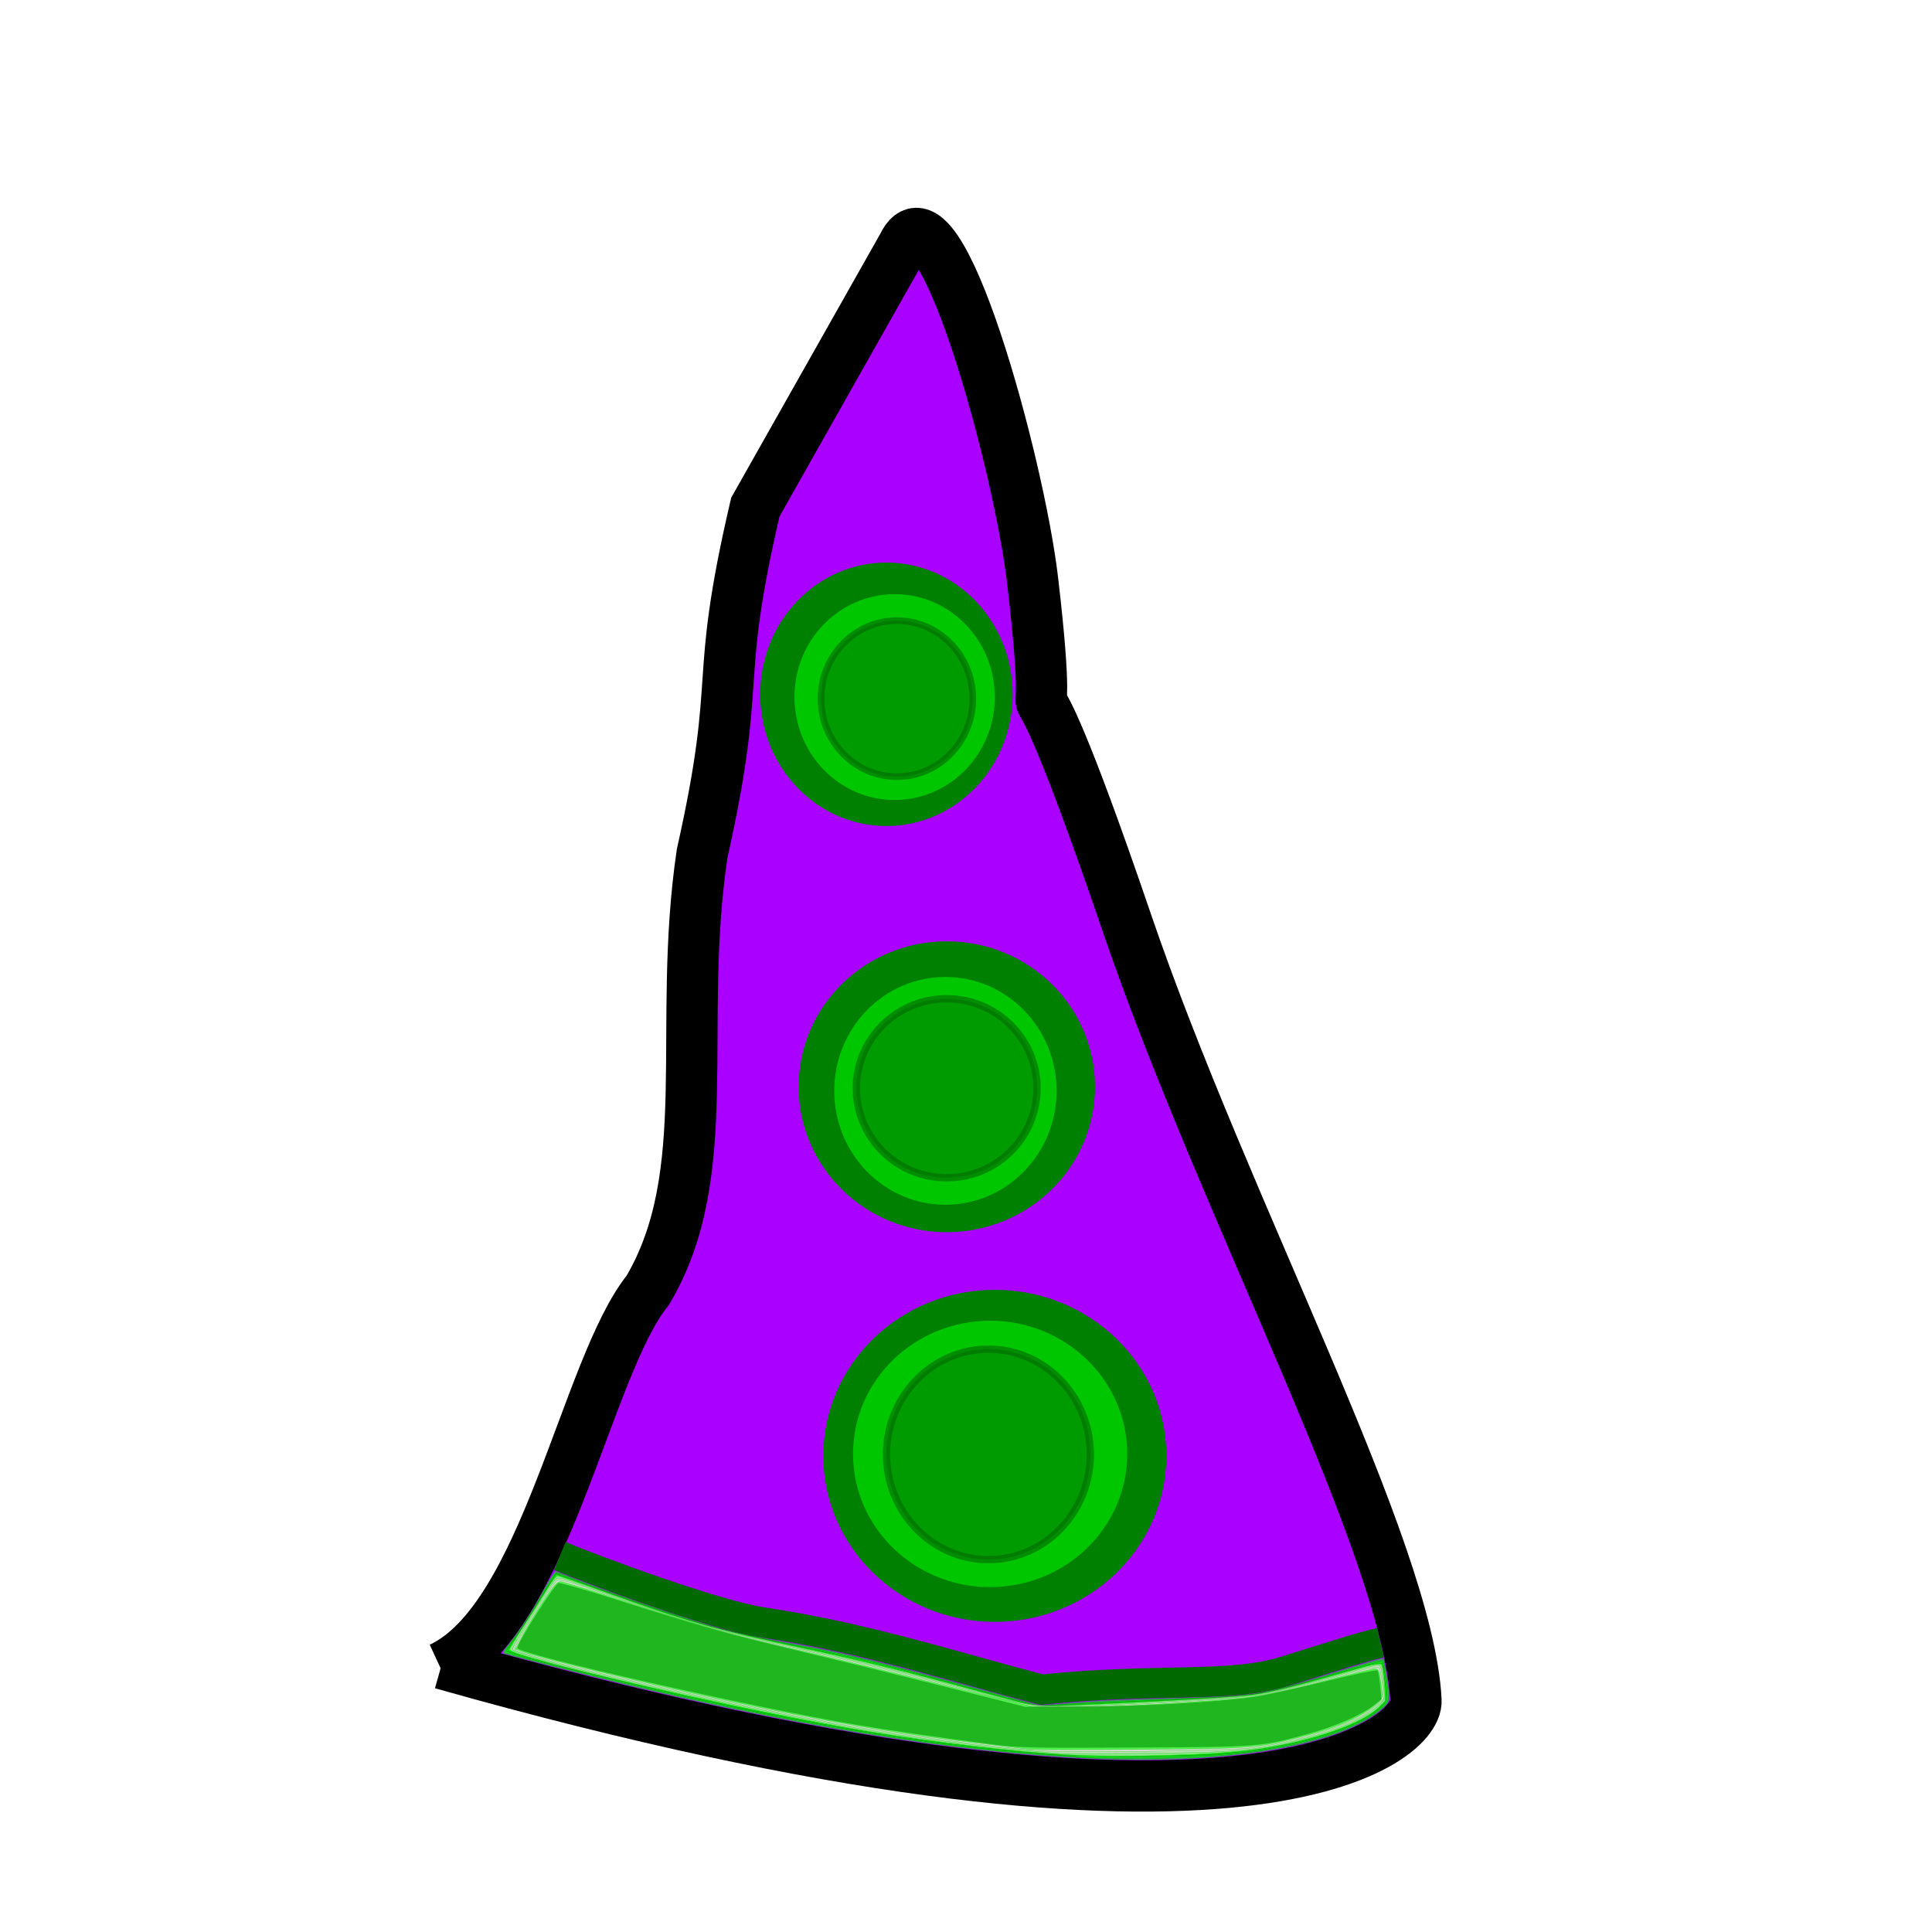 <?xml version="1.0" encoding="UTF-8" standalone="no"?>
<!-- Created with Inkscape (http://www.inkscape.org/) -->

<svg
   xmlns:dc="http://purl.org/dc/elements/1.1/"
   xmlns:cc="http://creativecommons.org/ns#"
   xmlns:rdf="http://www.w3.org/1999/02/22-rdf-syntax-ns#"
   xmlns:svg="http://www.w3.org/2000/svg"
   xmlns="http://www.w3.org/2000/svg"
   xmlns:sodipodi="http://sodipodi.sourceforge.net/DTD/sodipodi-0.dtd"
   xmlns:inkscape="http://www.inkscape.org/namespaces/inkscape"
   width="64"
   height="64"
   id="svg4152"
   version="1.1"
   inkscape:version="0.91 r13725"
   viewBox="0 0 64 64"
   sodipodi:docname="tentacle.svg">
  <defs
     id="defs4154" />
  <sodipodi:namedview
     id="base"
     pagecolor="#ffffff"
     bordercolor="#666666"
     borderopacity="1.0"
     inkscape:pageopacity="0.0"
     inkscape:pageshadow="2"
     inkscape:zoom="15.556349"
     inkscape:cx="40.603813"
     inkscape:cy="30.211964"
     inkscape:current-layer="layer1"
     showgrid="true"
     inkscape:document-units="px"
     inkscape:grid-bbox="true"
     inkscape:window-width="1920"
     inkscape:window-height="1001"
     inkscape:window-x="-3"
     inkscape:window-y="-3"
     inkscape:window-maximized="1" />
  <g
     id="layer1"
     inkscape:label="Layer 1"
     inkscape:groupmode="layer">
    <path
       style="fill:#aa00ff;fill-opacity:1;fill-rule:evenodd;stroke:#000000;stroke-width:1.699px;stroke-linecap:butt;stroke-linejoin:miter;stroke-opacity:1"
       d="m 14.592,55.254 c 3.477,-1.611 4.815,-9.975 6.867,-12.513 2.293,-3.877 0.949,-8.708 1.799,-14.462 1.368,-6.1 0.34,-5.381 1.764,-11.481 l 4.897,-8.67 c 1.173,-2.457 3.824,7.152 4.288,11.104 0.973,8.299 -1.167,-1.23 3.114,11.318 3.276,9.602 9.332,20.728 9.585,25.78 0.073,1.448 -6.031,6.194 -32.266,-1.222"
       id="path4719"
       inkscape:connector-curvature="0"
       sodipodi:nodetypes="cccccsssc" />
    <ellipse
       style="fill:#008000;fill-opacity:1;stroke:none;stroke-opacity:0.784"
       id="path4725"
       cx="29.364"
       cy="23"
       rx="4.182"
       ry="4.364" />
    <ellipse
       style="fill:#008000;fill-opacity:1;stroke:none;stroke-opacity:0.784"
       id="path4729"
       cx="31.364"
       cy="36"
       rx="4.909"
       ry="4.818" />
    <ellipse
       style="fill:#008000;fill-opacity:1;stroke:none;stroke-opacity:0.784"
       id="path4731"
       cx="32.955"
       cy="48.227"
       rx="5.682"
       ry="5.5" />
    <ellipse
       style="fill:#00c600;fill-opacity:1;stroke:none;stroke-opacity:0.784"
       id="path4733"
       cx="31.318"
       cy="36.136"
       rx="3.682"
       ry="3.773" />
    <ellipse
       style="fill:#00c600;fill-opacity:1;stroke:none;stroke-opacity:0.784"
       id="path4733-6"
       cx="29.636"
       cy="23.091"
       rx="3.318"
       ry="3.409" />
    <ellipse
       style="fill:#00c600;fill-opacity:1;stroke:none;stroke-opacity:0.784"
       id="path4733-6-4"
       cx="32.799"
       cy="48.163"
       rx="4.541"
       ry="4.412" />
    <path
       style="fill:none;fill-rule:evenodd;stroke:#006a00;stroke-width:1px;stroke-linecap:butt;stroke-linejoin:miter;stroke-opacity:1"
       d="m 18.545,51.545 c 1.019,0.423 5.122,1.972 6.779,2.208 3.378,0.511 6.219,1.443 9.18,2.217 3.849,-0.394 6.245,-0.041 8.052,-0.604 1.854,-0.577 2.535,-0.8 3.176,-0.951"
       id="path4769"
       inkscape:connector-curvature="0"
       sodipodi:nodetypes="cccsc" />
    <ellipse
       style="opacity:0.61;fill:#008000;fill-opacity:1;stroke:#006a00;stroke-width:0.242;stroke-miterlimit:4;stroke-dasharray:none;stroke-opacity:1"
       id="path4777"
       cx="32.743"
       cy="48.179"
       rx="3.376"
       ry="3.486" />
    <ellipse
       style="opacity:0.61;fill:#008000;fill-opacity:1;stroke:#006a00;stroke-width:0.243;stroke-miterlimit:4;stroke-dasharray:none;stroke-opacity:1"
       id="path4779"
       cx="31.36"
       cy="36.05"
       rx="2.993"
       ry="2.966" />
    <ellipse
       style="opacity:0.61;fill:#008000;fill-opacity:1;stroke:#006a00;stroke-width:0.22;stroke-miterlimit:4;stroke-dasharray:none;stroke-opacity:1"
       id="path4781"
       cx="29.711"
       cy="23.144"
       rx="2.514"
       ry="2.584" />
    <path
       style="opacity:0.61;fill:#00ff00;fill-opacity:1;stroke:#00c600;stroke-width:0.009;stroke-miterlimit:4;stroke-dasharray:none;stroke-opacity:1"
       d="m 36.17,58.257 c -4.556,-0.198 -10.042,-1.099 -16.481,-2.707 -1.171,-0.292 -2.729,-0.695 -2.988,-0.772 -0.066,-0.02 -0.038,-0.074 0.165,-0.327 0.366,-0.456 0.752,-1.054 1.144,-1.775 0.194,-0.356 0.375,-0.638 0.402,-0.626 1.475,0.612 4.441,1.636 5.671,1.959 0.333,0.087 1.086,0.242 1.671,0.344 1.863,0.324 3.097,0.611 5.753,1.341 0.875,0.24 1.895,0.519 2.267,0.619 l 0.676,0.182 0.87,-0.07 c 1.16,-0.094 1.578,-0.113 3.529,-0.166 2.698,-0.073 2.928,-0.108 4.986,-0.742 1.582,-0.487 1.962,-0.596 1.99,-0.568 0.026,0.026 0.145,0.715 0.185,1.072 0.039,0.349 -0.006,0.431 -0.402,0.725 -1.522,1.132 -5.074,1.701 -9.437,1.511 z"
       id="path4783"
       inkscape:connector-curvature="0" />
    <path
       style="opacity:0.61;fill:#00ff00;fill-opacity:1;stroke:#006f00;stroke-width:0.009;stroke-miterlimit:4;stroke-dasharray:none;stroke-opacity:1"
       d="m 35.985,58.231 c -0.113,-0.007 -0.552,-0.036 -0.977,-0.063 -4.401,-0.282 -9.714,-1.22 -16.175,-2.857 -1.869,-0.473 -2.12,-0.544 -2.12,-0.595 0,-0.021 0.079,-0.138 0.175,-0.259 0.287,-0.363 0.7,-0.999 1.072,-1.651 0.193,-0.338 0.376,-0.64 0.408,-0.673 0.047,-0.049 0.141,-0.026 0.518,0.124 1.425,0.568 4.161,1.496 5.182,1.758 0.333,0.085 1.161,0.258 1.841,0.384 2.148,0.397 2.936,0.589 7.063,1.715 l 1.464,0.399 1.036,-0.078 c 0.57,-0.043 1.988,-0.11 3.15,-0.15 3.084,-0.105 3.094,-0.106 5.523,-0.843 0.75,-0.227 1.435,-0.418 1.522,-0.423 l 0.158,-0.009 0.078,0.432 c 0.043,0.237 0.079,0.547 0.08,0.687 0.002,0.244 -0.006,0.264 -0.193,0.436 -0.926,0.853 -3.168,1.464 -6.054,1.649 -0.645,0.041 -3.212,0.053 -3.751,0.017 z"
       id="path4785"
       inkscape:connector-curvature="0" />
    <path
       style="opacity:0.61;fill:#00ff00;fill-opacity:1;stroke:#005700;stroke-width:0.013;stroke-miterlimit:4;stroke-dasharray:none;stroke-opacity:1"
       d="m 35.847,58.204 c -0.124,-0.014 -0.673,-0.056 -1.221,-0.094 -3.815,-0.263 -8.577,-1.078 -14.078,-2.41 -2.851,-0.69 -3.8,-0.949 -3.77,-1.027 0.014,-0.038 0.186,-0.291 0.381,-0.563 0.195,-0.272 0.549,-0.828 0.785,-1.236 0.237,-0.407 0.456,-0.741 0.487,-0.741 0.032,0 0.364,0.117 0.74,0.259 1.077,0.41 3.327,1.183 4.172,1.434 0.424,0.126 1.712,0.42 2.861,0.653 2.363,0.479 3.026,0.64 6.01,1.457 l 2.121,0.58 1.35,-0.071 c 0.742,-0.039 2.059,-0.099 2.925,-0.133 2.742,-0.109 3.234,-0.17 4.633,-0.581 1.626,-0.478 2.512,-0.718 2.541,-0.688 0.049,0.049 0.153,0.769 0.154,1.063 3.21e-4,0.237 -0.034,0.308 -0.241,0.498 -0.474,0.437 -1.614,0.896 -2.926,1.179 -1.35,0.292 -2.536,0.399 -4.676,0.423 -1.114,0.012 -2.126,0.011 -2.25,-0.003 z"
       id="path4787"
       inkscape:connector-curvature="0" />
    <path
       style="opacity:0.61;fill:#00ff00;fill-opacity:1;stroke:#005700;stroke-width:0.013;stroke-miterlimit:4;stroke-dasharray:none;stroke-opacity:1"
       d="m 34.722,58.105 c -3.137,-0.264 -5.85,-0.657 -9.321,-1.35 -3.089,-0.617 -8.582,-1.951 -8.582,-2.084 0,-0.013 0.253,-0.413 0.562,-0.889 0.309,-0.476 0.669,-1.041 0.8,-1.255 l 0.237,-0.39 0.63,0.231 c 3.231,1.186 4.564,1.589 6.769,2.047 2.201,0.457 4.304,0.966 6.724,1.629 1.029,0.282 1.94,0.501 2.025,0.487 0.085,-0.013 1.471,-0.083 3.079,-0.155 4.105,-0.183 3.99,-0.167 6.547,-0.895 1.379,-0.392 1.617,-0.441 1.617,-0.331 0,0.033 0.03,0.274 0.066,0.537 0.083,0.598 0.031,0.745 -0.369,1.039 -0.902,0.662 -3.029,1.222 -5.258,1.384 -1.049,0.077 -4.594,0.073 -5.528,-0.005 z"
       id="path4789"
       inkscape:connector-curvature="0" />
    <path
       style="opacity:0.61;fill:#e3dedb;fill-opacity:1;stroke:#00c600;stroke-width:0.013;stroke-miterlimit:4;stroke-dasharray:none;stroke-opacity:1"
       d="m 35.333,58.13 c -1.524,-0.082 -4.419,-0.421 -6.493,-0.762 -3.983,-0.654 -11.957,-2.472 -11.957,-2.726 0,-0.032 0.212,-0.386 0.471,-0.785 0.259,-0.4 0.599,-0.936 0.755,-1.192 0.156,-0.256 0.317,-0.466 0.356,-0.466 0.039,-3.02e-4 0.665,0.214 1.391,0.476 2.852,1.031 3.77,1.293 6.77,1.93 1.999,0.425 3.368,0.761 5.782,1.421 1.621,0.443 1.854,0.491 2.346,0.486 1.211,-0.014 6.057,-0.275 6.723,-0.363 0.399,-0.052 1.275,-0.25 1.993,-0.451 0.704,-0.197 1.493,-0.417 1.753,-0.488 0.319,-0.088 0.494,-0.11 0.538,-0.066 0.036,0.036 0.08,0.321 0.097,0.633 l 0.032,0.568 -0.21,0.205 c -0.574,0.561 -2.231,1.133 -4.054,1.397 -1.325,0.193 -4.423,0.282 -6.295,0.182 z"
       id="path4793"
       inkscape:connector-curvature="0" />
    <path
       style="opacity:0.61;fill:#e3dedb;fill-opacity:1;stroke:#00c600;stroke-width:0.013;stroke-miterlimit:4;stroke-dasharray:none;stroke-opacity:1"
       d="m 34.915,58.075 c -0.106,-0.014 -0.554,-0.057 -0.996,-0.096 -1.288,-0.112 -3.779,-0.435 -5.239,-0.679 -3.936,-0.658 -11.53,-2.386 -11.701,-2.661 -0.04,-0.064 1.167,-2.037 1.394,-2.279 0.119,-0.127 0.125,-0.126 1.003,0.183 3.443,1.21 4.035,1.383 6.861,2.008 2.384,0.527 3.731,0.855 5.946,1.45 2.375,0.637 1.998,0.619 6.943,0.342 2.565,-0.143 2.802,-0.182 5.148,-0.836 0.692,-0.193 1.306,-0.351 1.363,-0.351 0.109,0 0.137,0.109 0.203,0.78 0.035,0.36 0.034,0.363 -0.24,0.616 -0.419,0.386 -1.261,0.749 -2.444,1.052 -1.499,0.384 -2.254,0.452 -5.347,0.476 -1.485,0.012 -2.787,0.01 -2.893,-0.004 z"
       id="path4795"
       inkscape:connector-curvature="0" />
    <path
       style="opacity:0.61;fill:#e3dedb;fill-opacity:1;stroke:#00c600;stroke-width:0.013;stroke-miterlimit:4;stroke-dasharray:none;stroke-opacity:1"
       d="M 34.143,57.98 C 33.861,57.947 33.224,57.875 32.729,57.821 31.406,57.676 28.833,57.302 27.619,57.078 23.707,56.358 17.308,54.886 17.061,54.649 c -0.092,-0.088 1.226,-2.232 1.417,-2.306 0.053,-0.02 0.316,0.038 0.585,0.129 0.269,0.091 1.226,0.416 2.128,0.721 1.831,0.62 3.001,0.937 5.593,1.515 1.631,0.364 2.518,0.582 5.978,1.467 0.705,0.18 1.493,0.34 1.8,0.365 0.885,0.071 6.127,-0.218 7.2,-0.397 0.573,-0.096 1.005,-0.201 3.035,-0.739 0.564,-0.15 0.837,-0.196 0.884,-0.15 0.037,0.037 0.085,0.283 0.107,0.547 l 0.041,0.48 -0.263,0.238 c -0.331,0.299 -0.714,0.493 -1.525,0.775 -0.785,0.272 -1.637,0.475 -2.532,0.602 -0.812,0.115 -6.536,0.18 -7.364,0.083 z"
       id="path4797"
       inkscape:connector-curvature="0" />
    <path
       style="opacity:0.61;fill:#00ff00;fill-opacity:1;stroke:#00c600;stroke-width:0.013;stroke-miterlimit:4;stroke-dasharray:none;stroke-opacity:1"
       d="m 34.079,57.946 c -0.106,-0.016 -0.699,-0.087 -1.318,-0.16 -3.11,-0.363 -5.32,-0.736 -8.944,-1.508 -2.717,-0.579 -6.07,-1.387 -6.561,-1.581 l -0.174,-0.069 0.215,-0.427 c 0.119,-0.235 0.421,-0.738 0.671,-1.118 0.35,-0.53 0.489,-0.691 0.597,-0.691 0.078,0 1.141,0.33 2.363,0.734 2.257,0.745 3.39,1.057 5.983,1.645 0.795,0.181 2.647,0.629 4.114,0.996 1.467,0.367 2.87,0.702 3.118,0.745 0.531,0.091 2.607,0.048 4.885,-0.101 2.603,-0.171 2.816,-0.204 5.019,-0.775 0.745,-0.193 1.417,-0.351 1.492,-0.351 0.143,0 0.159,0.048 0.232,0.707 0.03,0.271 0.017,0.302 -0.205,0.487 -0.521,0.434 -1.306,0.764 -2.595,1.091 -1.317,0.334 -1.645,0.357 -5.292,0.382 -1.874,0.013 -3.494,0.01 -3.6,-0.005 z"
       id="path4799"
       inkscape:connector-curvature="0" />
    <path
       style="opacity:0.61;fill:#009100;fill-opacity:1;stroke:#004e00;stroke-width:0;stroke-miterlimit:3.7;stroke-dasharray:none;stroke-opacity:1"
       d="M 32.89,57.788 C 30.772,57.509 29.454,57.319 28.39,57.14 24.902,56.553 17.141,54.796 17.141,54.593 c 0,-0.18 1.212,-2.096 1.362,-2.153 0.046,-0.018 0.851,0.211 1.788,0.508 2.988,0.948 3.713,1.153 6.075,1.716 1.272,0.303 3.5,0.849 4.949,1.212 l 2.636,0.661 1.896,-0.005 c 1.954,-0.005 4.516,-0.15 5.703,-0.322 0.361,-0.052 1.415,-0.283 2.343,-0.511 0.928,-0.229 1.709,-0.393 1.736,-0.366 0.027,0.027 0.069,0.254 0.092,0.503 l 0.042,0.453 -0.261,0.207 c -0.404,0.32 -1.265,0.694 -2.175,0.943 -1.558,0.428 -1.596,0.431 -5.744,0.452 -3.407,0.018 -3.848,0.008 -4.693,-0.103 z"
       id="path4801"
       inkscape:connector-curvature="0" />
  </g>
</svg>
